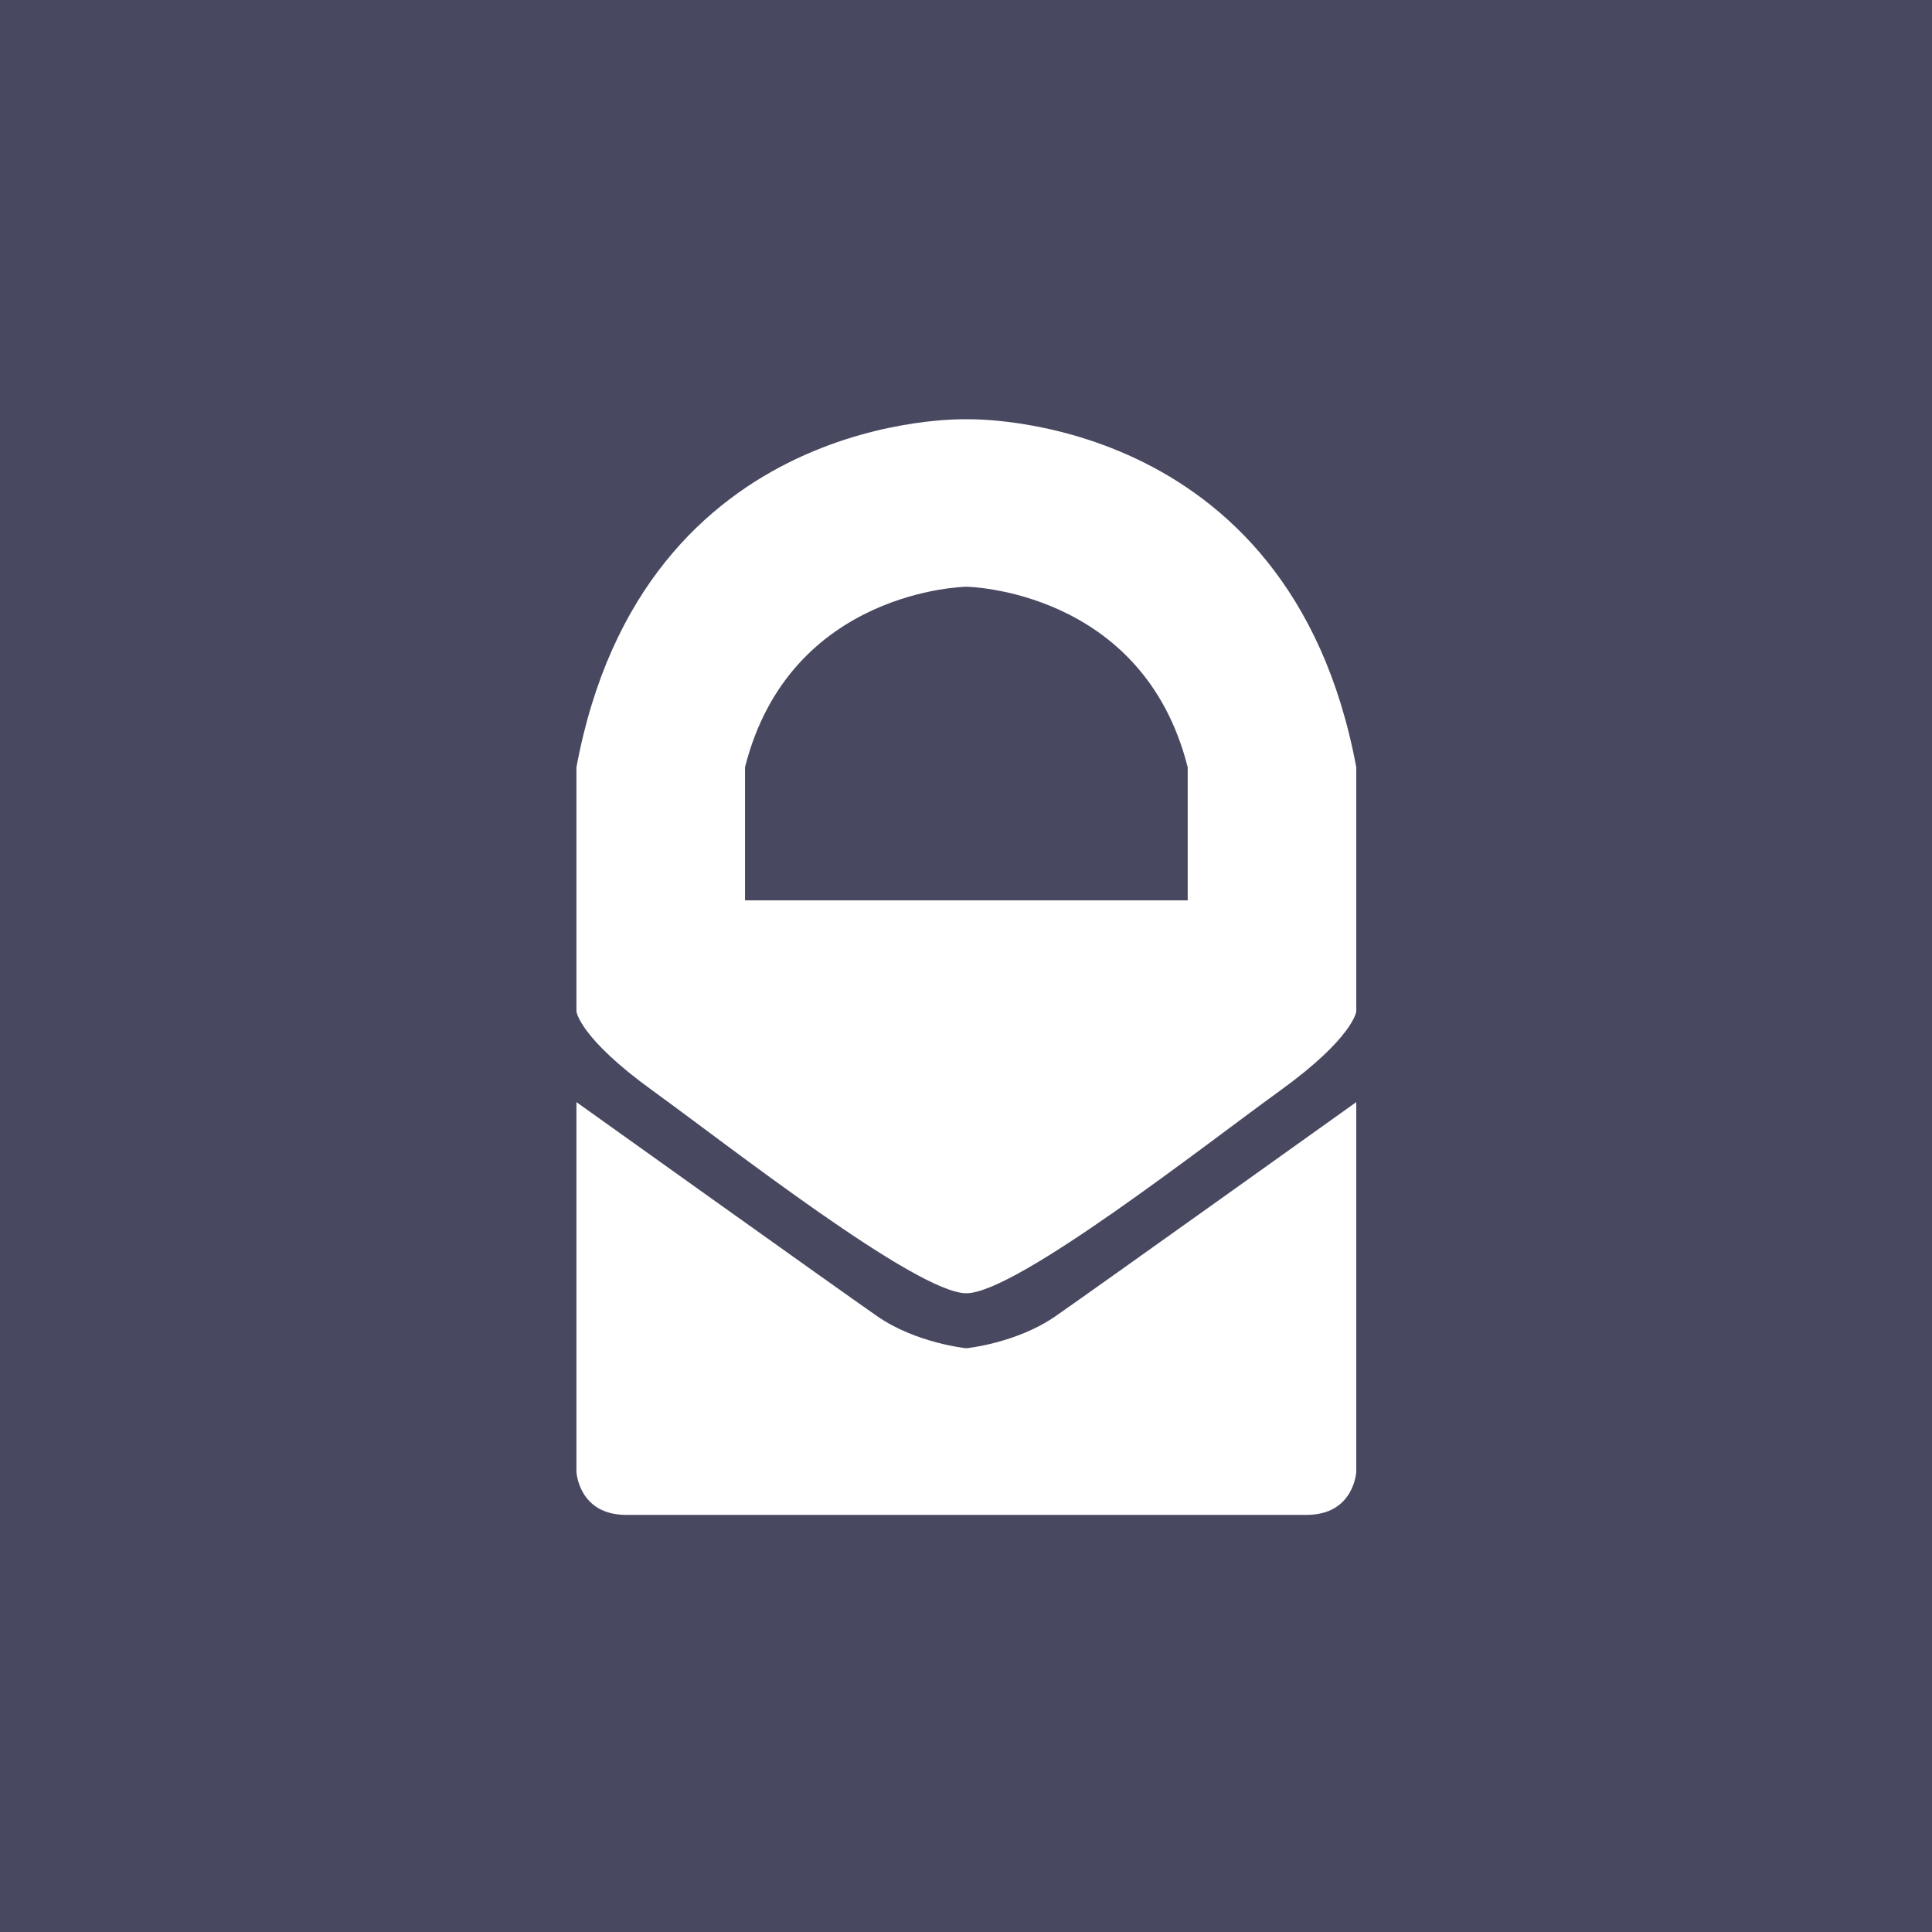 <svg width="500" height="500" viewBox="0 0 500 500" fill="none" xmlns="http://www.w3.org/2000/svg">
<rect width="500" height="500" fill="#484961"/>
<path d="M307.375 233.018H192.807V198.563C204.432 152.48 250.092 151.846 250.092 151.846C250.092 151.846 295.75 152.48 307.375 198.563V233.018ZM250.092 108.513C250.092 108.513 166.435 105.766 149.182 198.563V261.765C149.182 261.765 149.896 268.53 168.92 282.271C187.944 296.009 237.197 334.693 250.092 334.693C262.985 334.693 312.238 296.009 331.262 282.271C350.286 268.53 351 261.765 351 261.765V198.563C333.745 105.766 250.092 108.513 250.092 108.513Z" fill="white"/>
<path d="M250.092 348.926C250.092 348.926 237.127 347.656 226.979 340.61C216.833 333.566 149.182 285.229 149.182 285.229V380.915C149.182 380.915 149.755 392.048 162.016 392.048C174.275 392.048 250.092 392.048 250.092 392.048C250.092 392.048 325.907 392.048 338.166 392.048C350.427 392.048 351 380.915 351 380.915V285.229C351 285.229 283.349 333.566 273.201 340.61C263.055 347.656 250.092 348.926 250.092 348.926Z" fill="white"/>
</svg>
